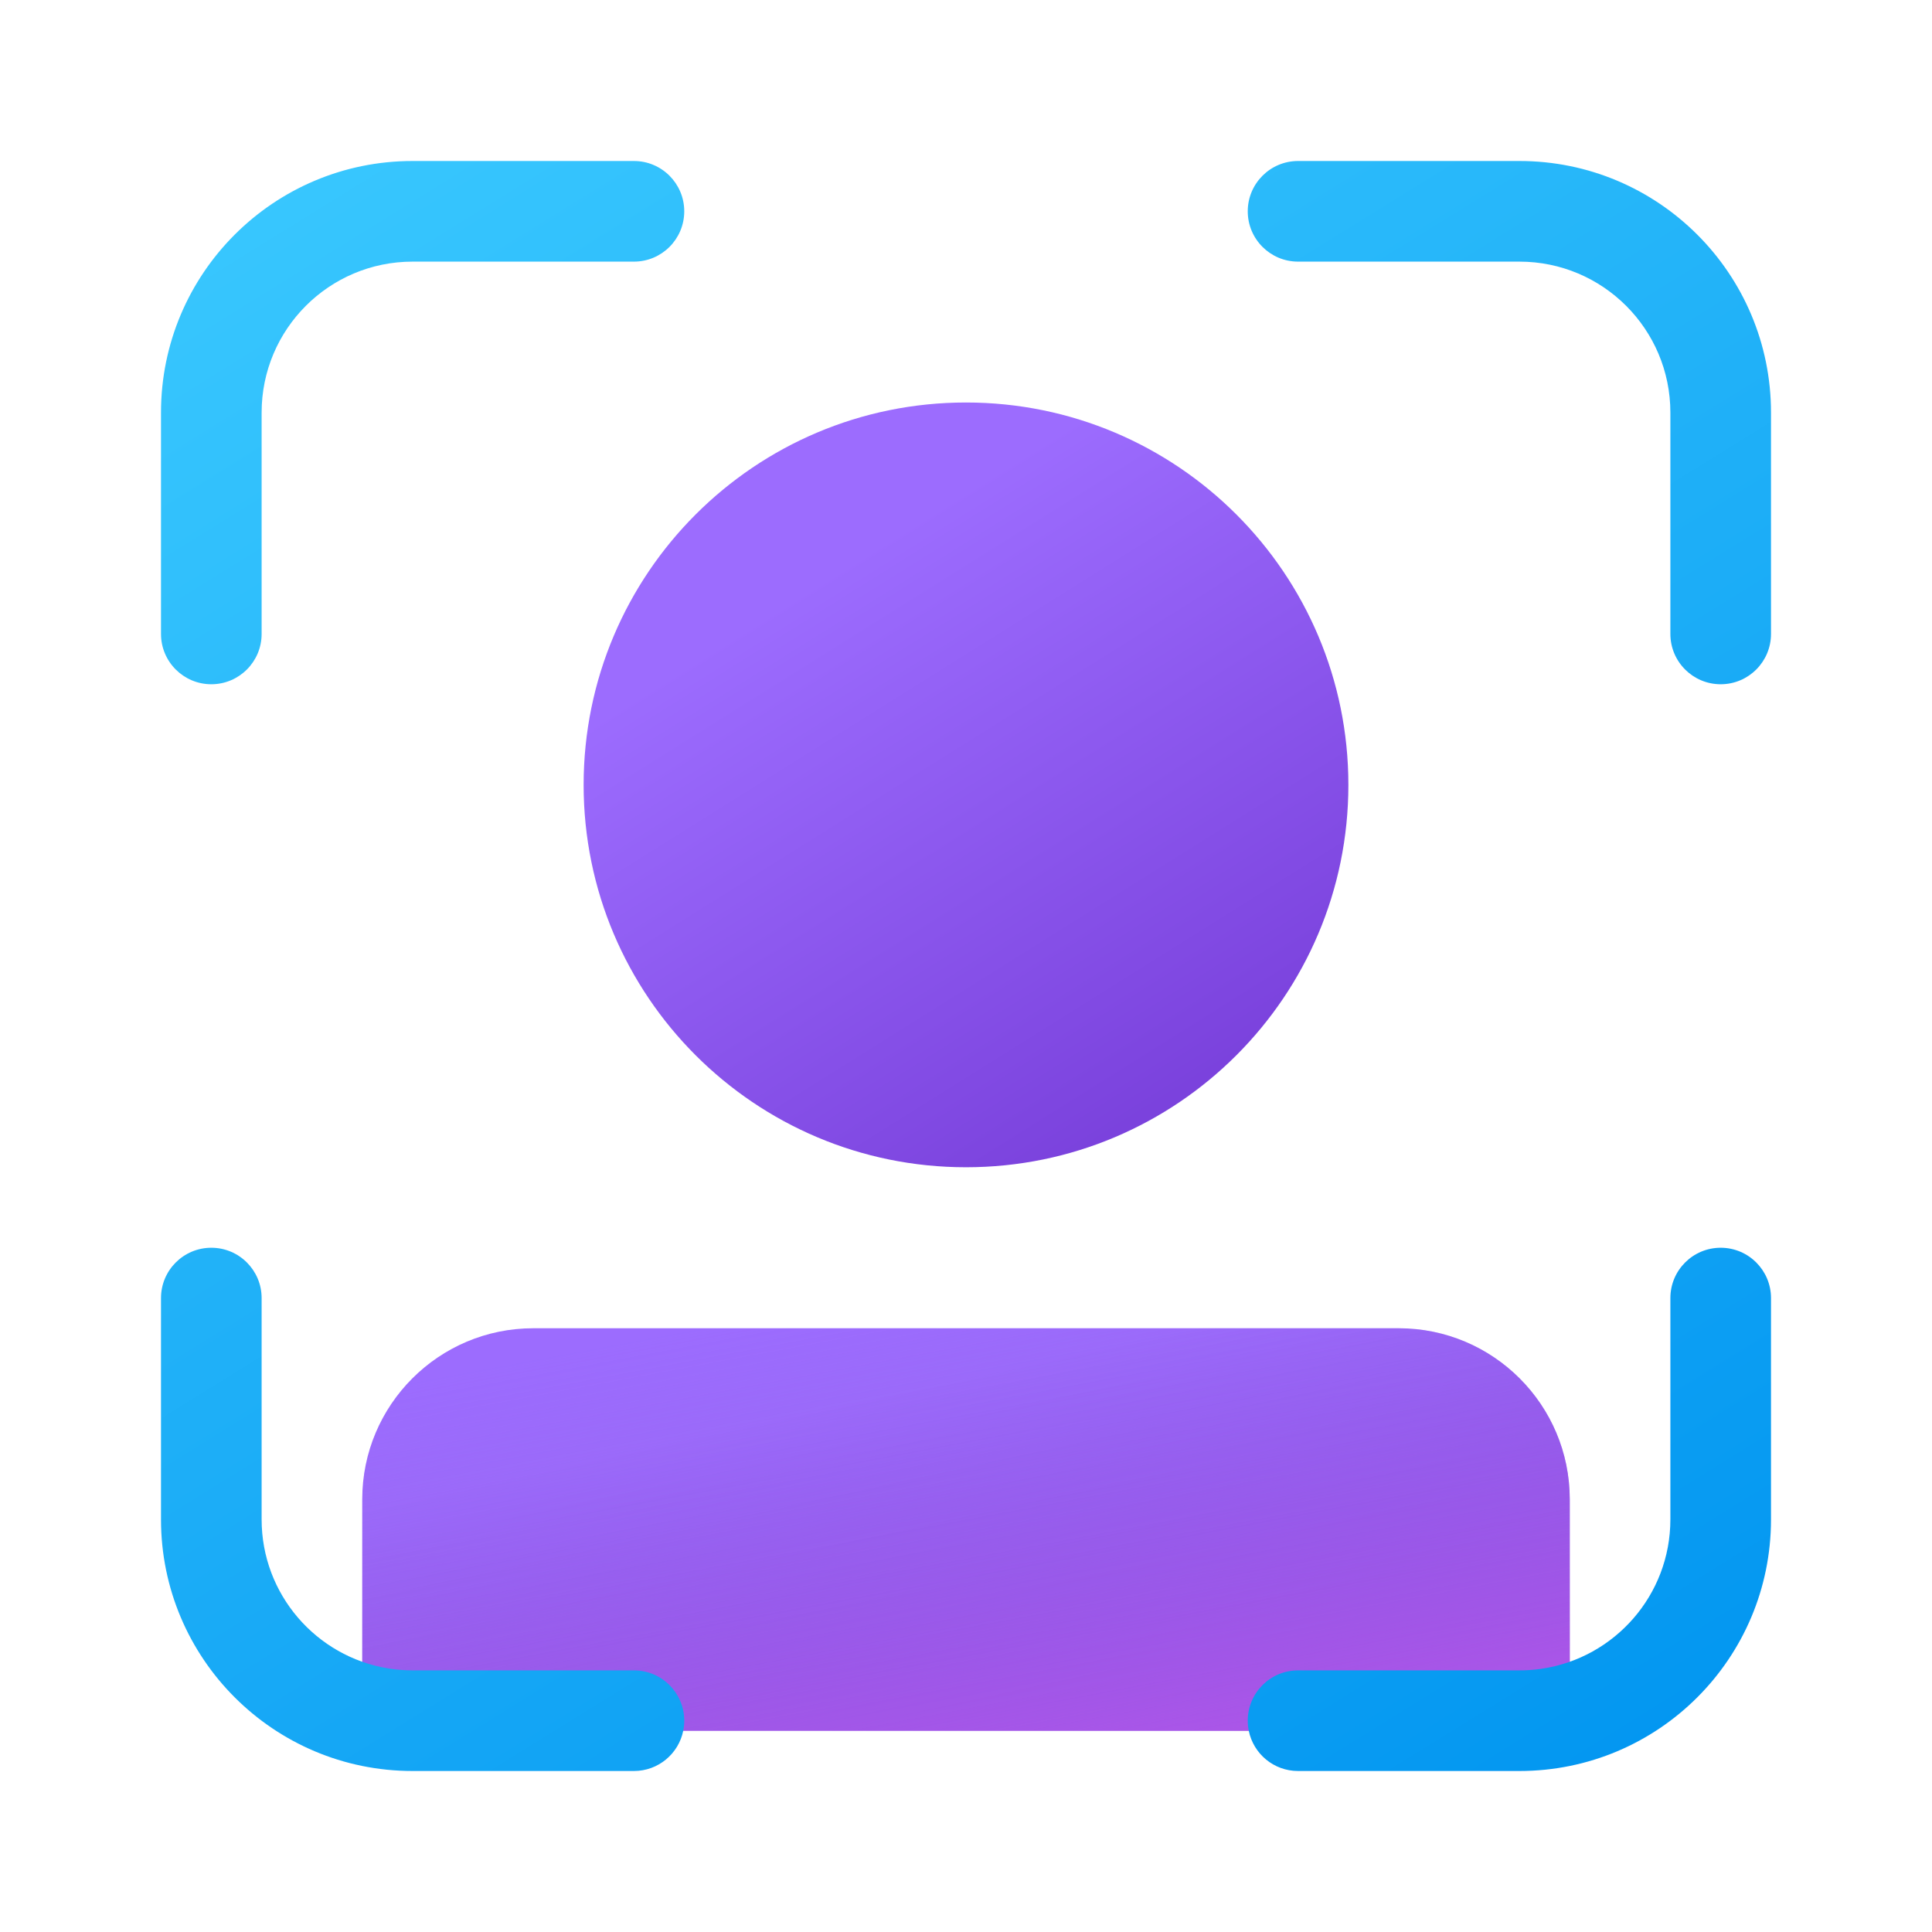 <svg width="48" height="48" viewBox="0 0 48 48" fill="none" xmlns="http://www.w3.org/2000/svg">
<path d="M37.5 43C38.328 43 39 42.329 39 41.5C39 40.309 39 38.795 39 38.5V37.25C39 34.903 37.097 33 34.75 33H13.25C10.903 33 9 34.903 9 37.25V38.5C9 38.795 9 40.309 9 41.5C9 42.329 9.672 43 10.5 43H37.5Z" fill="url(#paint0_linear_378174_9541)"/>
<path d="M37.5 43C38.328 43 39 42.329 39 41.5C39 40.309 39 38.795 39 38.5V37.25C39 34.903 37.097 33 34.75 33H13.25C10.903 33 9 34.903 9 37.25V38.5C9 38.795 9 40.309 9 41.5C9 42.329 9.672 43 10.5 43H37.5Z" fill="url(#paint1_linear_378174_9541)"/>
<path d="M24 29C29.247 29 33.5 24.747 33.5 19.5C33.5 14.253 29.247 10 24 10C18.753 10 14.5 14.253 14.5 19.5C14.5 24.747 18.753 29 24 29Z" fill="url(#paint2_linear_378174_9541)"/>
<path d="M10.25 6.5C8.179 6.5 6.5 8.179 6.5 10.25V15.75C6.5 16.44 5.94 17 5.25 17C4.56 17 4 16.44 4 15.75V10.25C4 6.798 6.798 4 10.25 4H15.75C16.44 4 17 4.56 17 5.25C17 5.94 16.44 6.5 15.75 6.5H10.25ZM10.25 41.5C10.056 41.5 9.865 41.485 9.679 41.457L9.639 41.45C7.859 41.159 6.5 39.613 6.5 37.75V32.25C6.5 31.56 5.94 31 5.25 31C4.56 31 4 31.56 4 32.25V37.75C4 41.202 6.798 44 10.25 44H15.75C16.355 44 16.859 43.571 16.975 43C16.991 42.919 17 42.836 17 42.75C17 42.06 16.44 41.5 15.75 41.5H10.25ZM41.5 10.25C41.5 8.179 39.821 6.5 37.75 6.5H32.25C31.56 6.5 31 5.94 31 5.25C31 4.56 31.56 4 32.25 4H37.75C41.202 4 44 6.798 44 10.25V15.75C44 16.44 43.44 17 42.75 17C42.06 17 41.5 16.44 41.5 15.75V10.25ZM37.75 41.5C37.928 41.5 38.103 41.488 38.274 41.464L38.306 41.459C40.113 41.19 41.5 39.632 41.5 37.75V32.25C41.5 31.56 42.06 31 42.75 31C43.44 31 44 31.56 44 32.25V37.75C44 41.202 41.202 44 37.75 44H32.25C31.645 44 31.141 43.571 31.025 43C31.009 42.919 31 42.836 31 42.75C31 42.06 31.56 41.5 32.25 41.5H37.75Z" fill="url(#paint3_linear_378174_9541)"/>
<defs>
<linearGradient id="paint0_linear_378174_9541" x1="16.134" y1="34.396" x2="18.622" y2="45.746" gradientUnits="userSpaceOnUse">
<stop offset="0.125" stop-color="#9C6CFE"/>
<stop offset="1" stop-color="#7A41DC"/>
</linearGradient>
<linearGradient id="paint1_linear_378174_9541" x1="24" y1="31.75" x2="27.442" y2="50.126" gradientUnits="userSpaceOnUse">
<stop stop-color="#885EDB" stop-opacity="0"/>
<stop offset="1" stop-color="#E362F8"/>
</linearGradient>
<linearGradient id="paint2_linear_378174_9541" x1="19.018" y1="12.526" x2="28.701" y2="27.988" gradientUnits="userSpaceOnUse">
<stop offset="0.125" stop-color="#9C6CFE"/>
<stop offset="1" stop-color="#7A41DC"/>
</linearGradient>
<linearGradient id="paint3_linear_378174_9541" x1="2.421" y1="0.651" x2="33.786" y2="51.318" gradientUnits="userSpaceOnUse">
<stop offset="0.015" stop-color="#3DCBFF"/>
<stop offset="1" stop-color="#0094F0"/>
</linearGradient>
</defs>
</svg>
